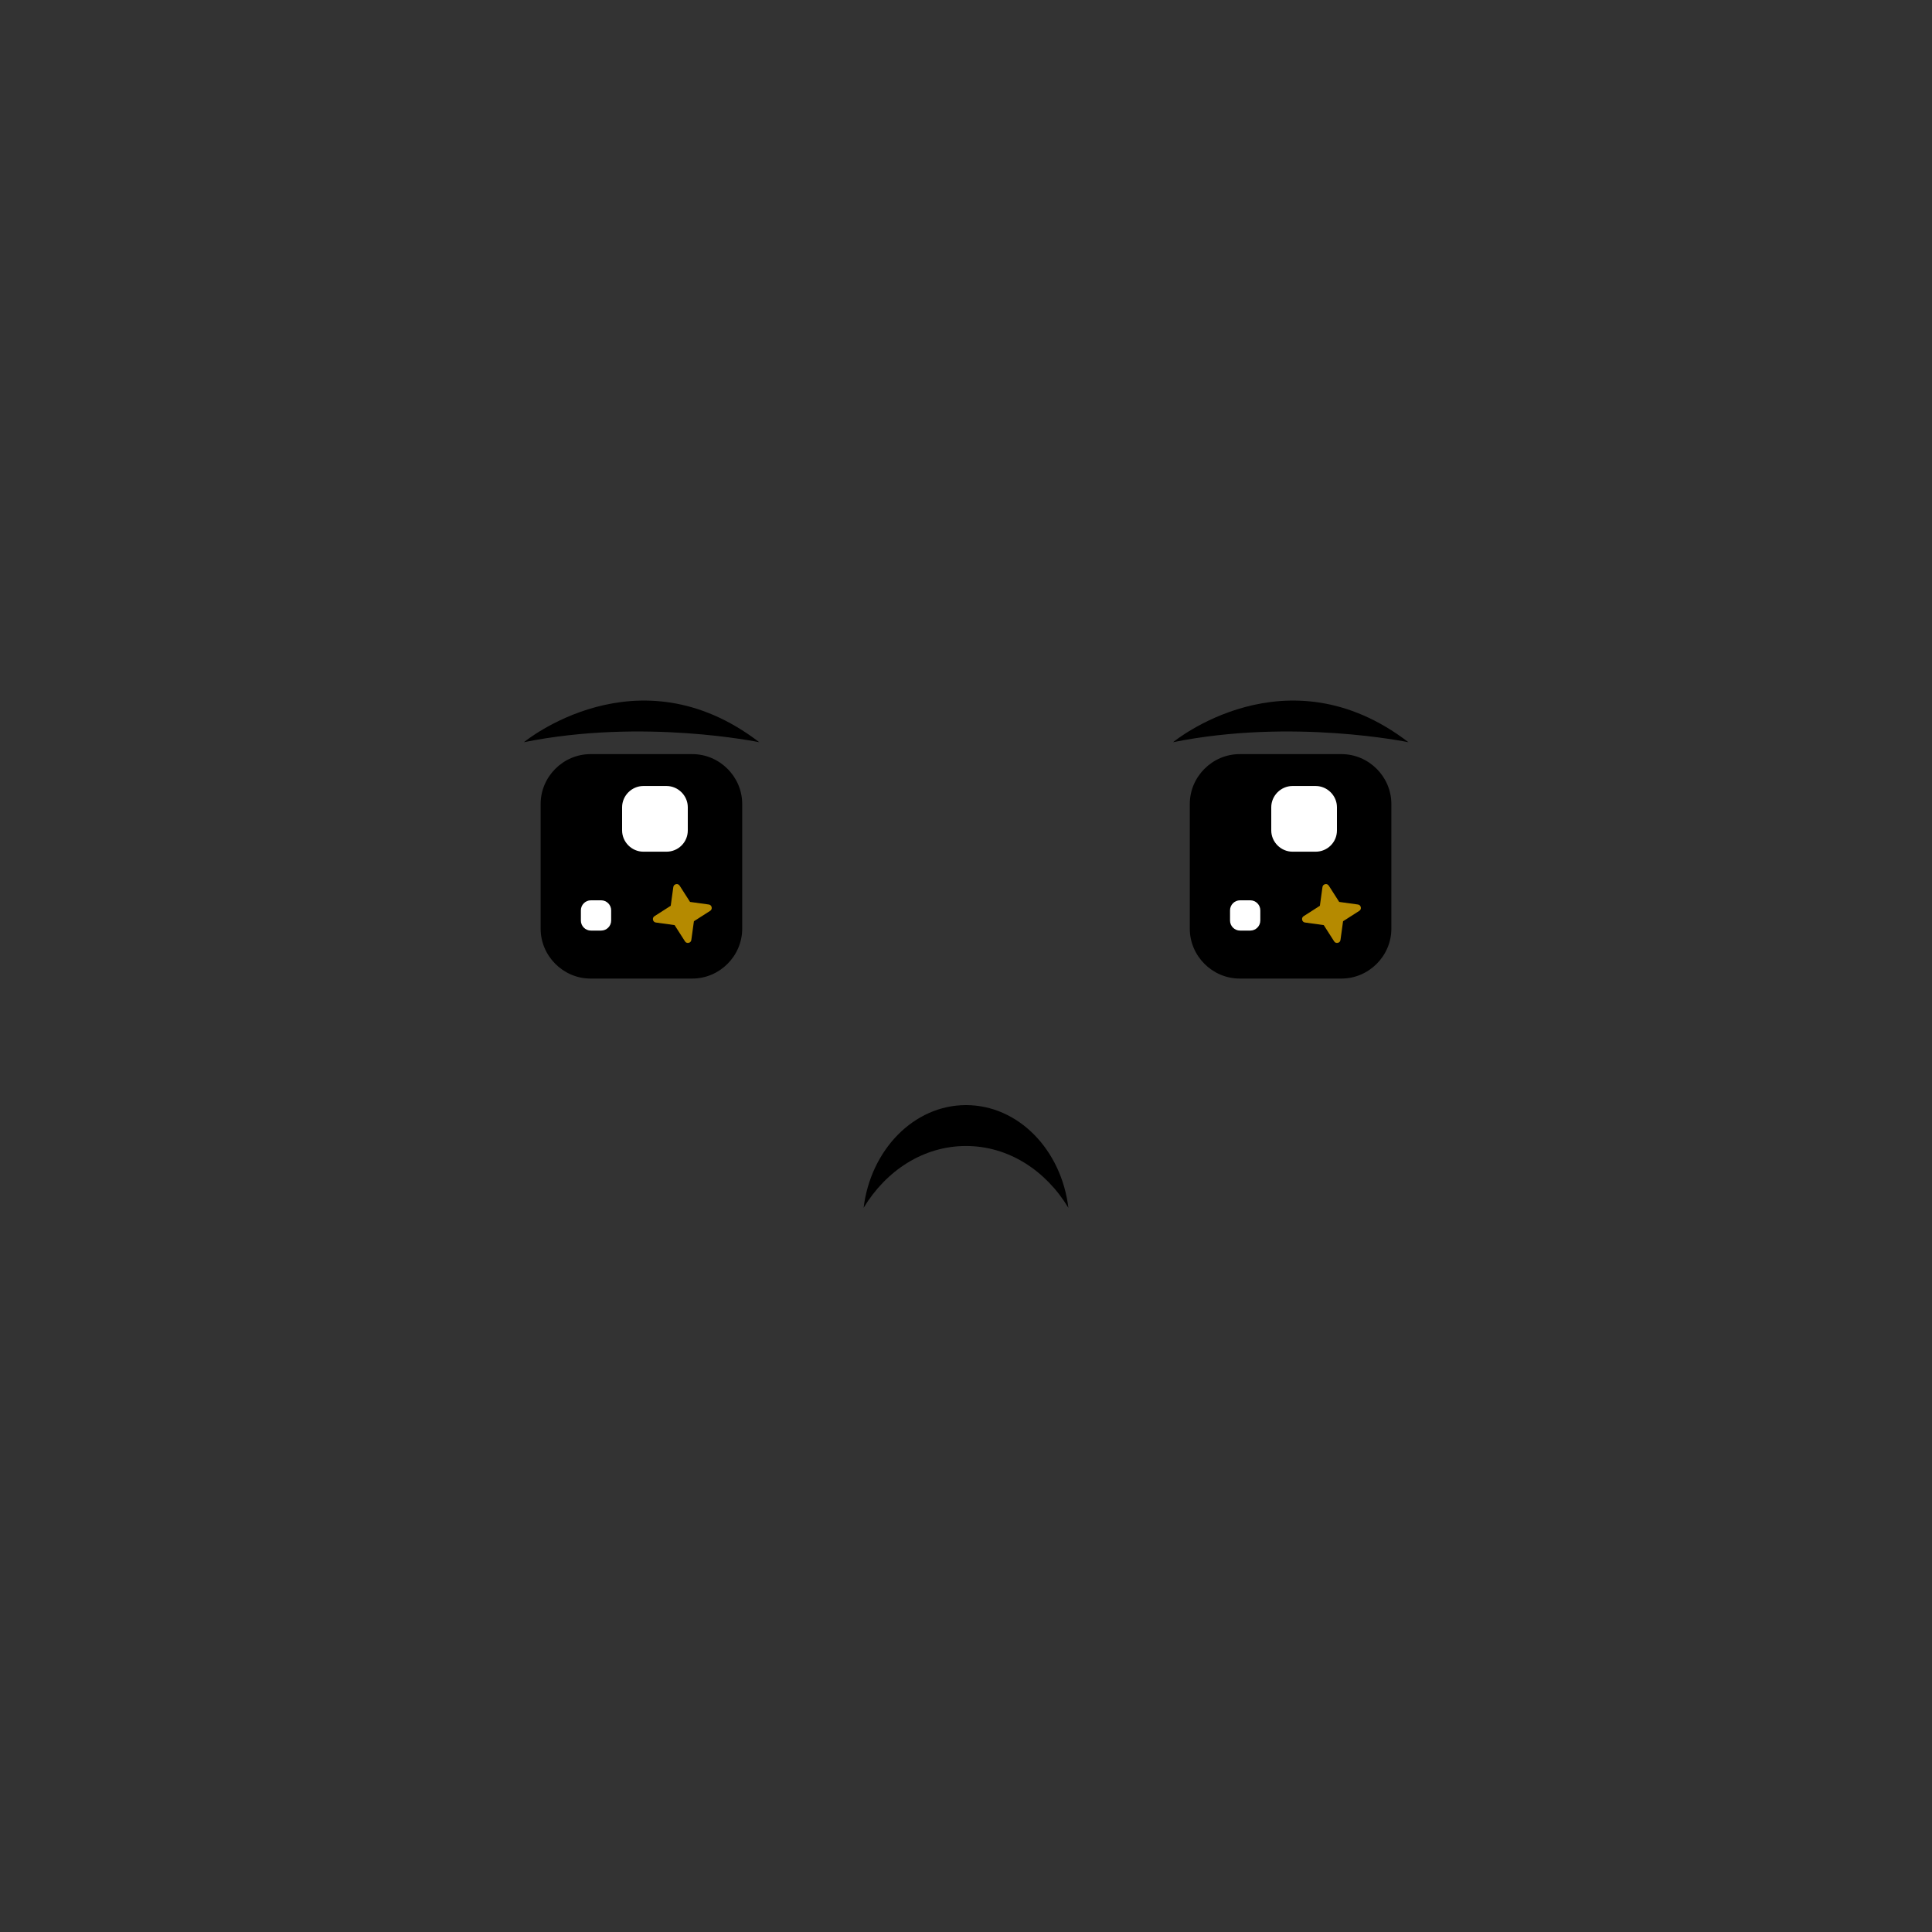 <svg width="600" height="600" viewBox="0 0 600 600" fill="none" xmlns="http://www.w3.org/2000/svg">
<rect x="0" y="0" width="600" height="600" fill="#333333" stroke="none"/>
<path d="M300 355.9C313.2 355.9 324.8 363.5 331.8 375.1C329.6 357 316.2 343.2 300 343.2C283.8 343.2 270.4 357.1 268.2 375.1C275.2 363.5 286.8 355.9 300 355.9Z" fill="black"/>
<path d="M162.7 230.5C162.7 230.5 197.9 201.4 235.8 230.5C235.7 230.5 199.8 223 162.7 230.5Z" fill="black"/>
<path d="M215 303.9H183.4C174.9 303.9 167.9 296.9 167.9 288.4V249.7C167.9 241.2 174.9 234.2 183.4 234.2H215C223.5 234.2 230.5 241.2 230.5 249.7V288.4C230.5 296.9 223.5 303.9 215 303.9Z" fill="black"/>
<path d="M207 264.5H199.8C196.2 264.5 193.2 261.5 193.2 257.9V250.7C193.2 247.1 196.2 244.1 199.8 244.1H207C210.6 244.1 213.6 247.1 213.6 250.7V257.9C213.6 261.6 210.6 264.5 207 264.5Z" fill="white"/>
<path d="M186.7 289H183.5C181.8 289 180.4 287.6 180.4 285.9V282.7C180.4 281 181.8 279.6 183.5 279.6H186.7C188.4 279.6 189.8 281 189.8 282.7V285.9C189.8 287.6 188.4 289 186.7 289Z" fill="white"/>
<path d="M214.3 280.1L220.1 280.9C221.1 281 221.4 282.4 220.5 282.9L215.5 286.1L214.7 291.9C214.6 292.9 213.2 293.2 212.7 292.3L209.5 287.3L203.7 286.5C202.7 286.4 202.4 285 203.3 284.5L208.3 281.3L209.1 275.5C209.2 274.5 210.6 274.2 211.1 275.1L214.3 280.1Z" fill="#B58A00"/>
<path d="M364.3 230.5C364.3 230.5 399.5 201.4 437.4 230.5C437.3 230.5 401.4 223 364.3 230.5Z" fill="black"/>
<path d="M416.6 303.9H385C376.5 303.9 369.5 296.9 369.5 288.4V249.7C369.5 241.2 376.5 234.2 385 234.2H416.6C425.1 234.2 432.1 241.2 432.1 249.7V288.4C432.1 296.9 425.1 303.9 416.6 303.9Z" fill="black"/>
<path d="M408.6 264.5H401.4C397.8 264.5 394.8 261.5 394.8 257.9V250.7C394.8 247.1 397.8 244.1 401.4 244.1H408.6C412.2 244.1 415.2 247.1 415.2 250.7V257.9C415.2 261.6 412.2 264.5 408.6 264.5Z" fill="white"/>
<path d="M388.3 289H385.1C383.4 289 382 287.6 382 285.9V282.7C382 281 383.4 279.6 385.1 279.6H388.3C390 279.6 391.4 281 391.4 282.7V285.9C391.4 287.6 390 289 388.3 289Z" fill="white"/>
<path d="M415.9 280.1L421.7 280.9C422.7 281 423 282.4 422.1 282.9L417.1 286.1L416.3 291.9C416.2 292.9 414.8 293.2 414.3 292.3L411.1 287.3L405.3 286.5C404.3 286.4 404 285 404.9 284.5L409.9 281.3L410.7 275.5C410.8 274.5 412.2 274.2 412.7 275.1L415.9 280.1Z" fill="#B58A00"/>
</svg>
